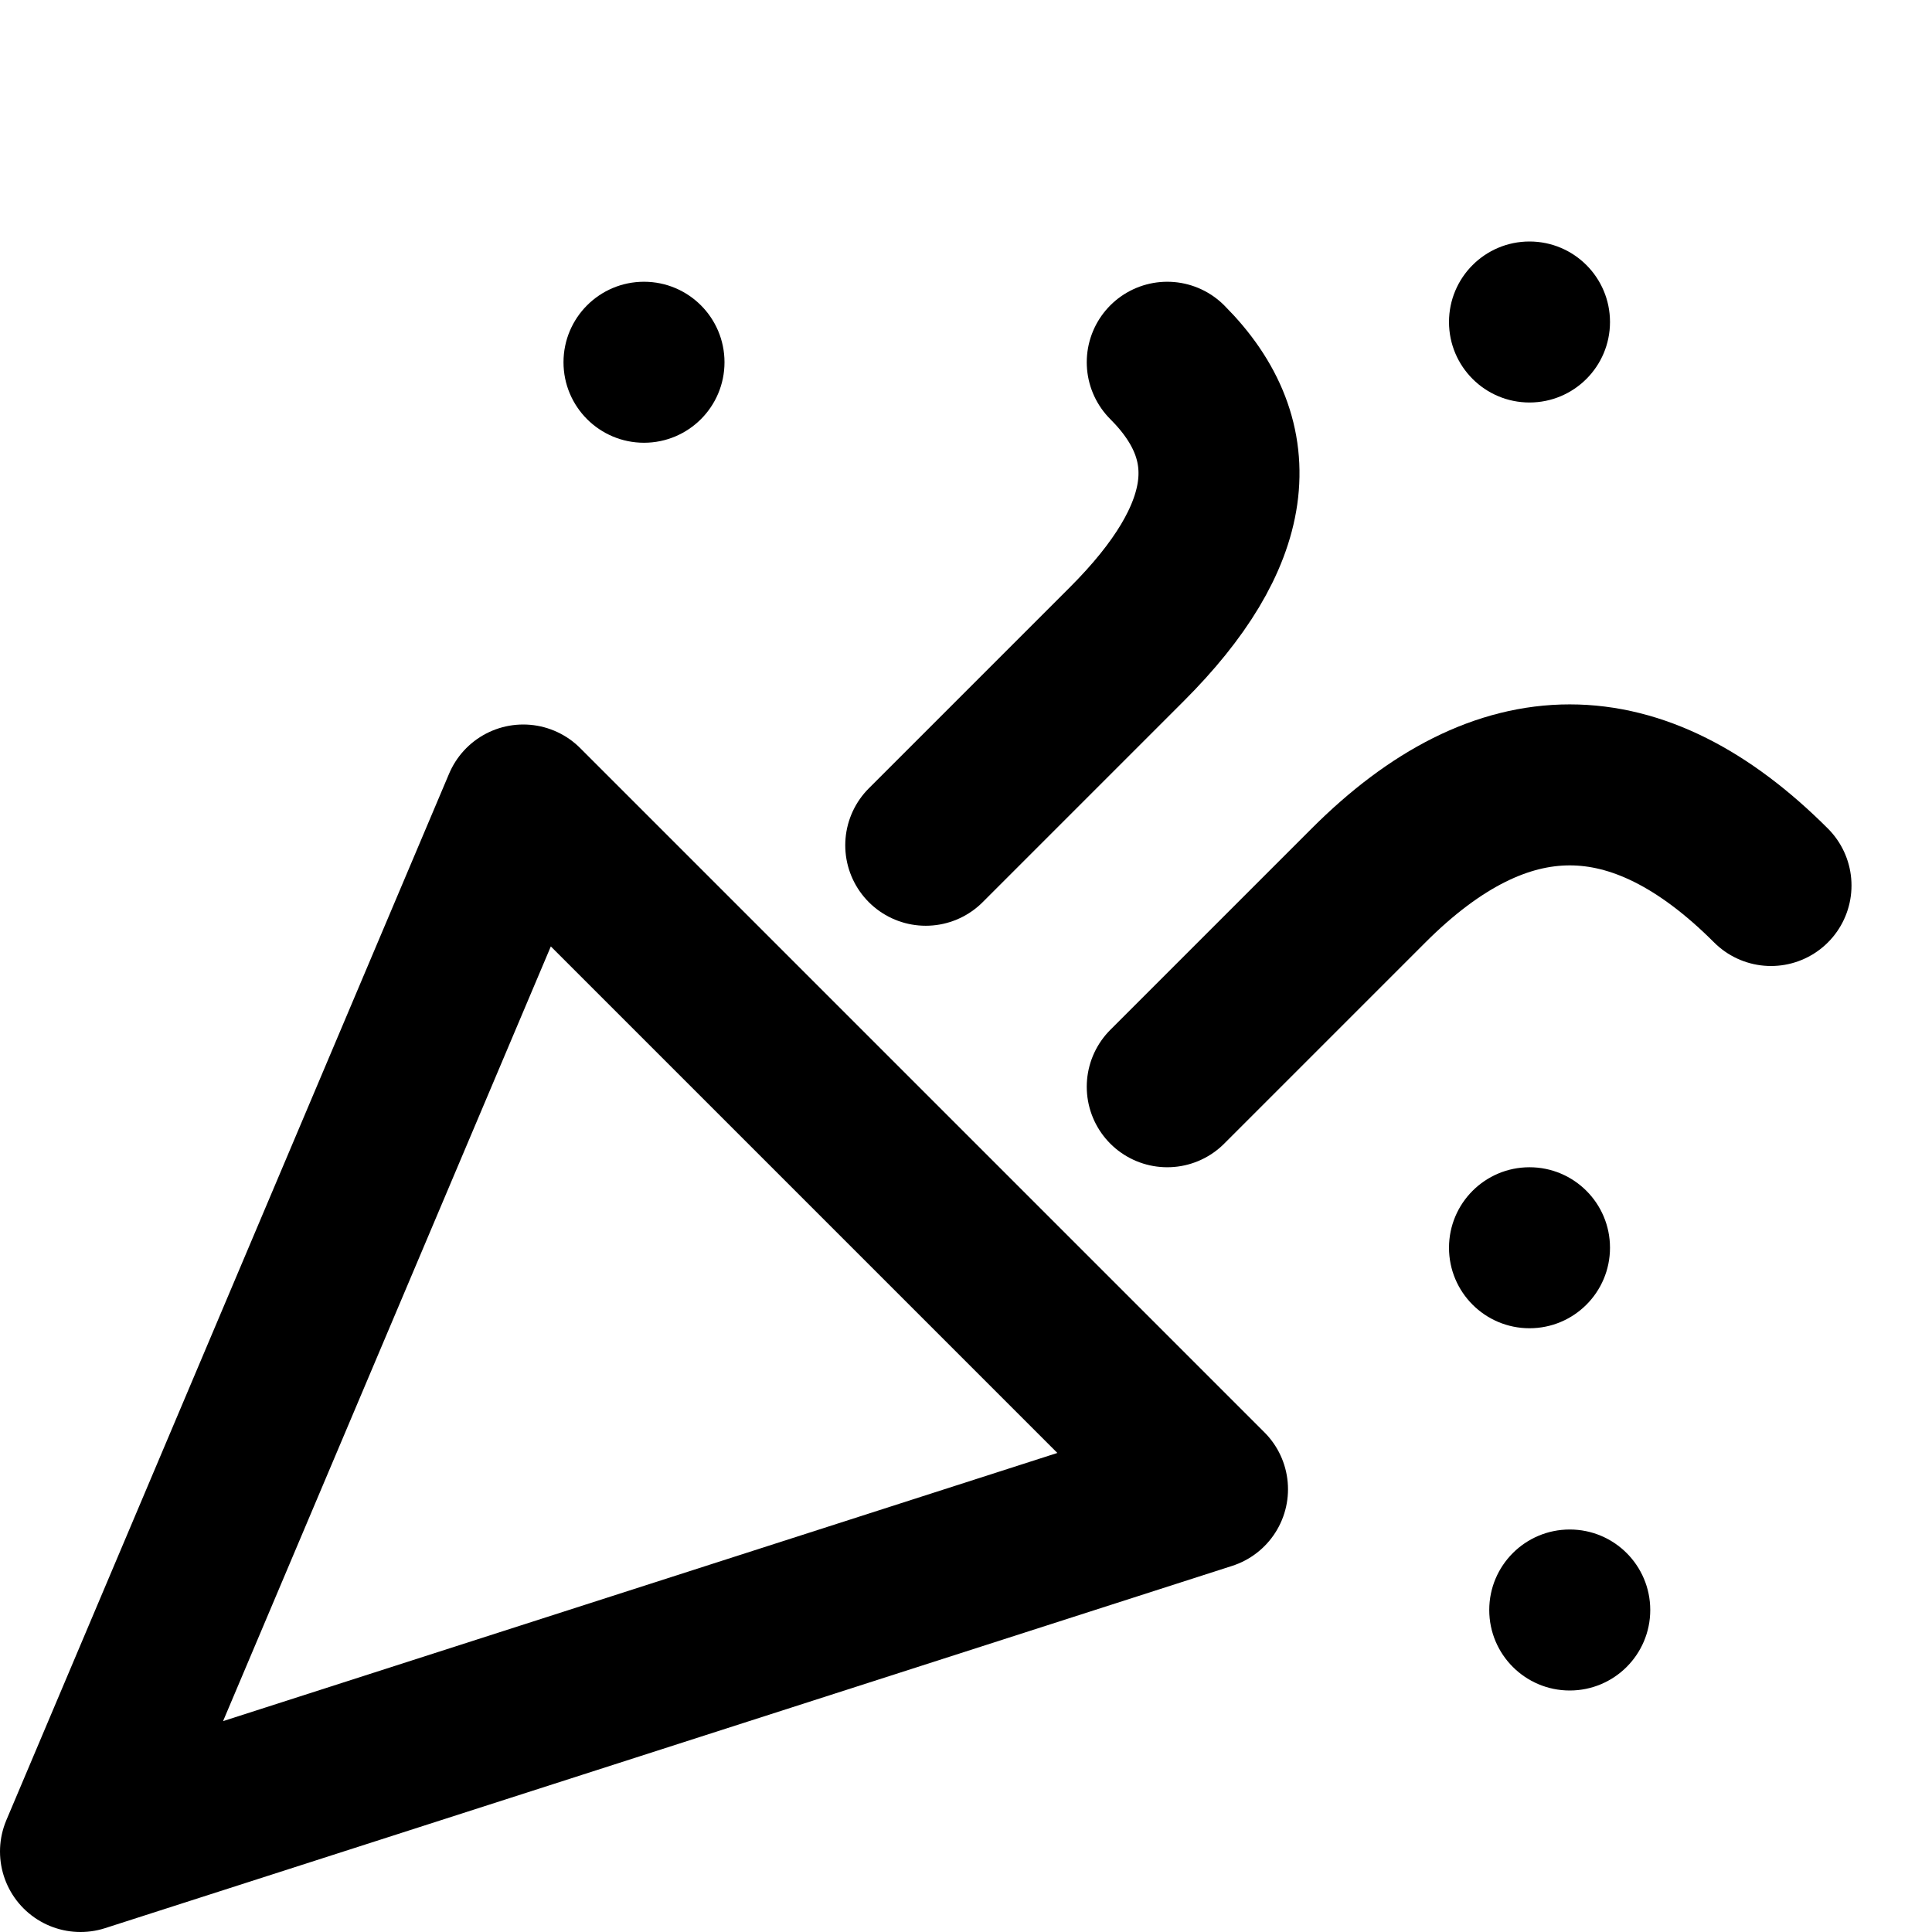 <?xml version="1.0" encoding="UTF-8"?>
<svg width="48px" height="48px" viewBox="0 0 48 48" version="1.1" xmlns="http://www.w3.org/2000/svg" xmlns:xlink="http://www.w3.org/1999/xlink">
    <!-- Generator: Sketch 50.2 (55047) - http://www.bohemiancoding.com/sketch -->
    <title>others/fireworks</title>
    <desc>Created with Sketch.</desc>
    <defs></defs>
    <g id="others/fireworks" stroke="none" stroke-width="1" fill="none" fill-rule="evenodd">
        <polygon class="fillColor" id="Path-9" stroke="#000000" stroke-width="4" stroke-linecap="round" stroke-linejoin="round" points="2 46 13 20 30 37"></polygon>
        <path d="M23,21 L28,16 C30.667,13.333 31,11 29,9" id="Path-10" stroke="#000000" stroke-width="4" stroke-linecap="round" stroke-linejoin="round"></path>
        <path d="M29,27 L34,22 C37.333,18.667 40.667,18.667 44,22" id="Path-11" stroke="#000000" stroke-width="4" stroke-linecap="round" stroke-linejoin="round"></path>
        <circle class="noStroke fillColor" id="Oval-2" fill="#000000" cx="16" cy="9" r="2"></circle>
        <circle class="noStroke fillColor" id="Oval-2-Copy" fill="#000000" cx="38" cy="8" r="2"></circle>
        <circle class="noStroke fillColor" id="Oval-2-Copy-2" fill="#000000" cx="38" cy="31" r="2"></circle>
        <circle class="noStroke fillColor" id="Oval-2-Copy-3" fill="#000000" cx="39" cy="40" r="2"></circle>
    </g>
</svg>
